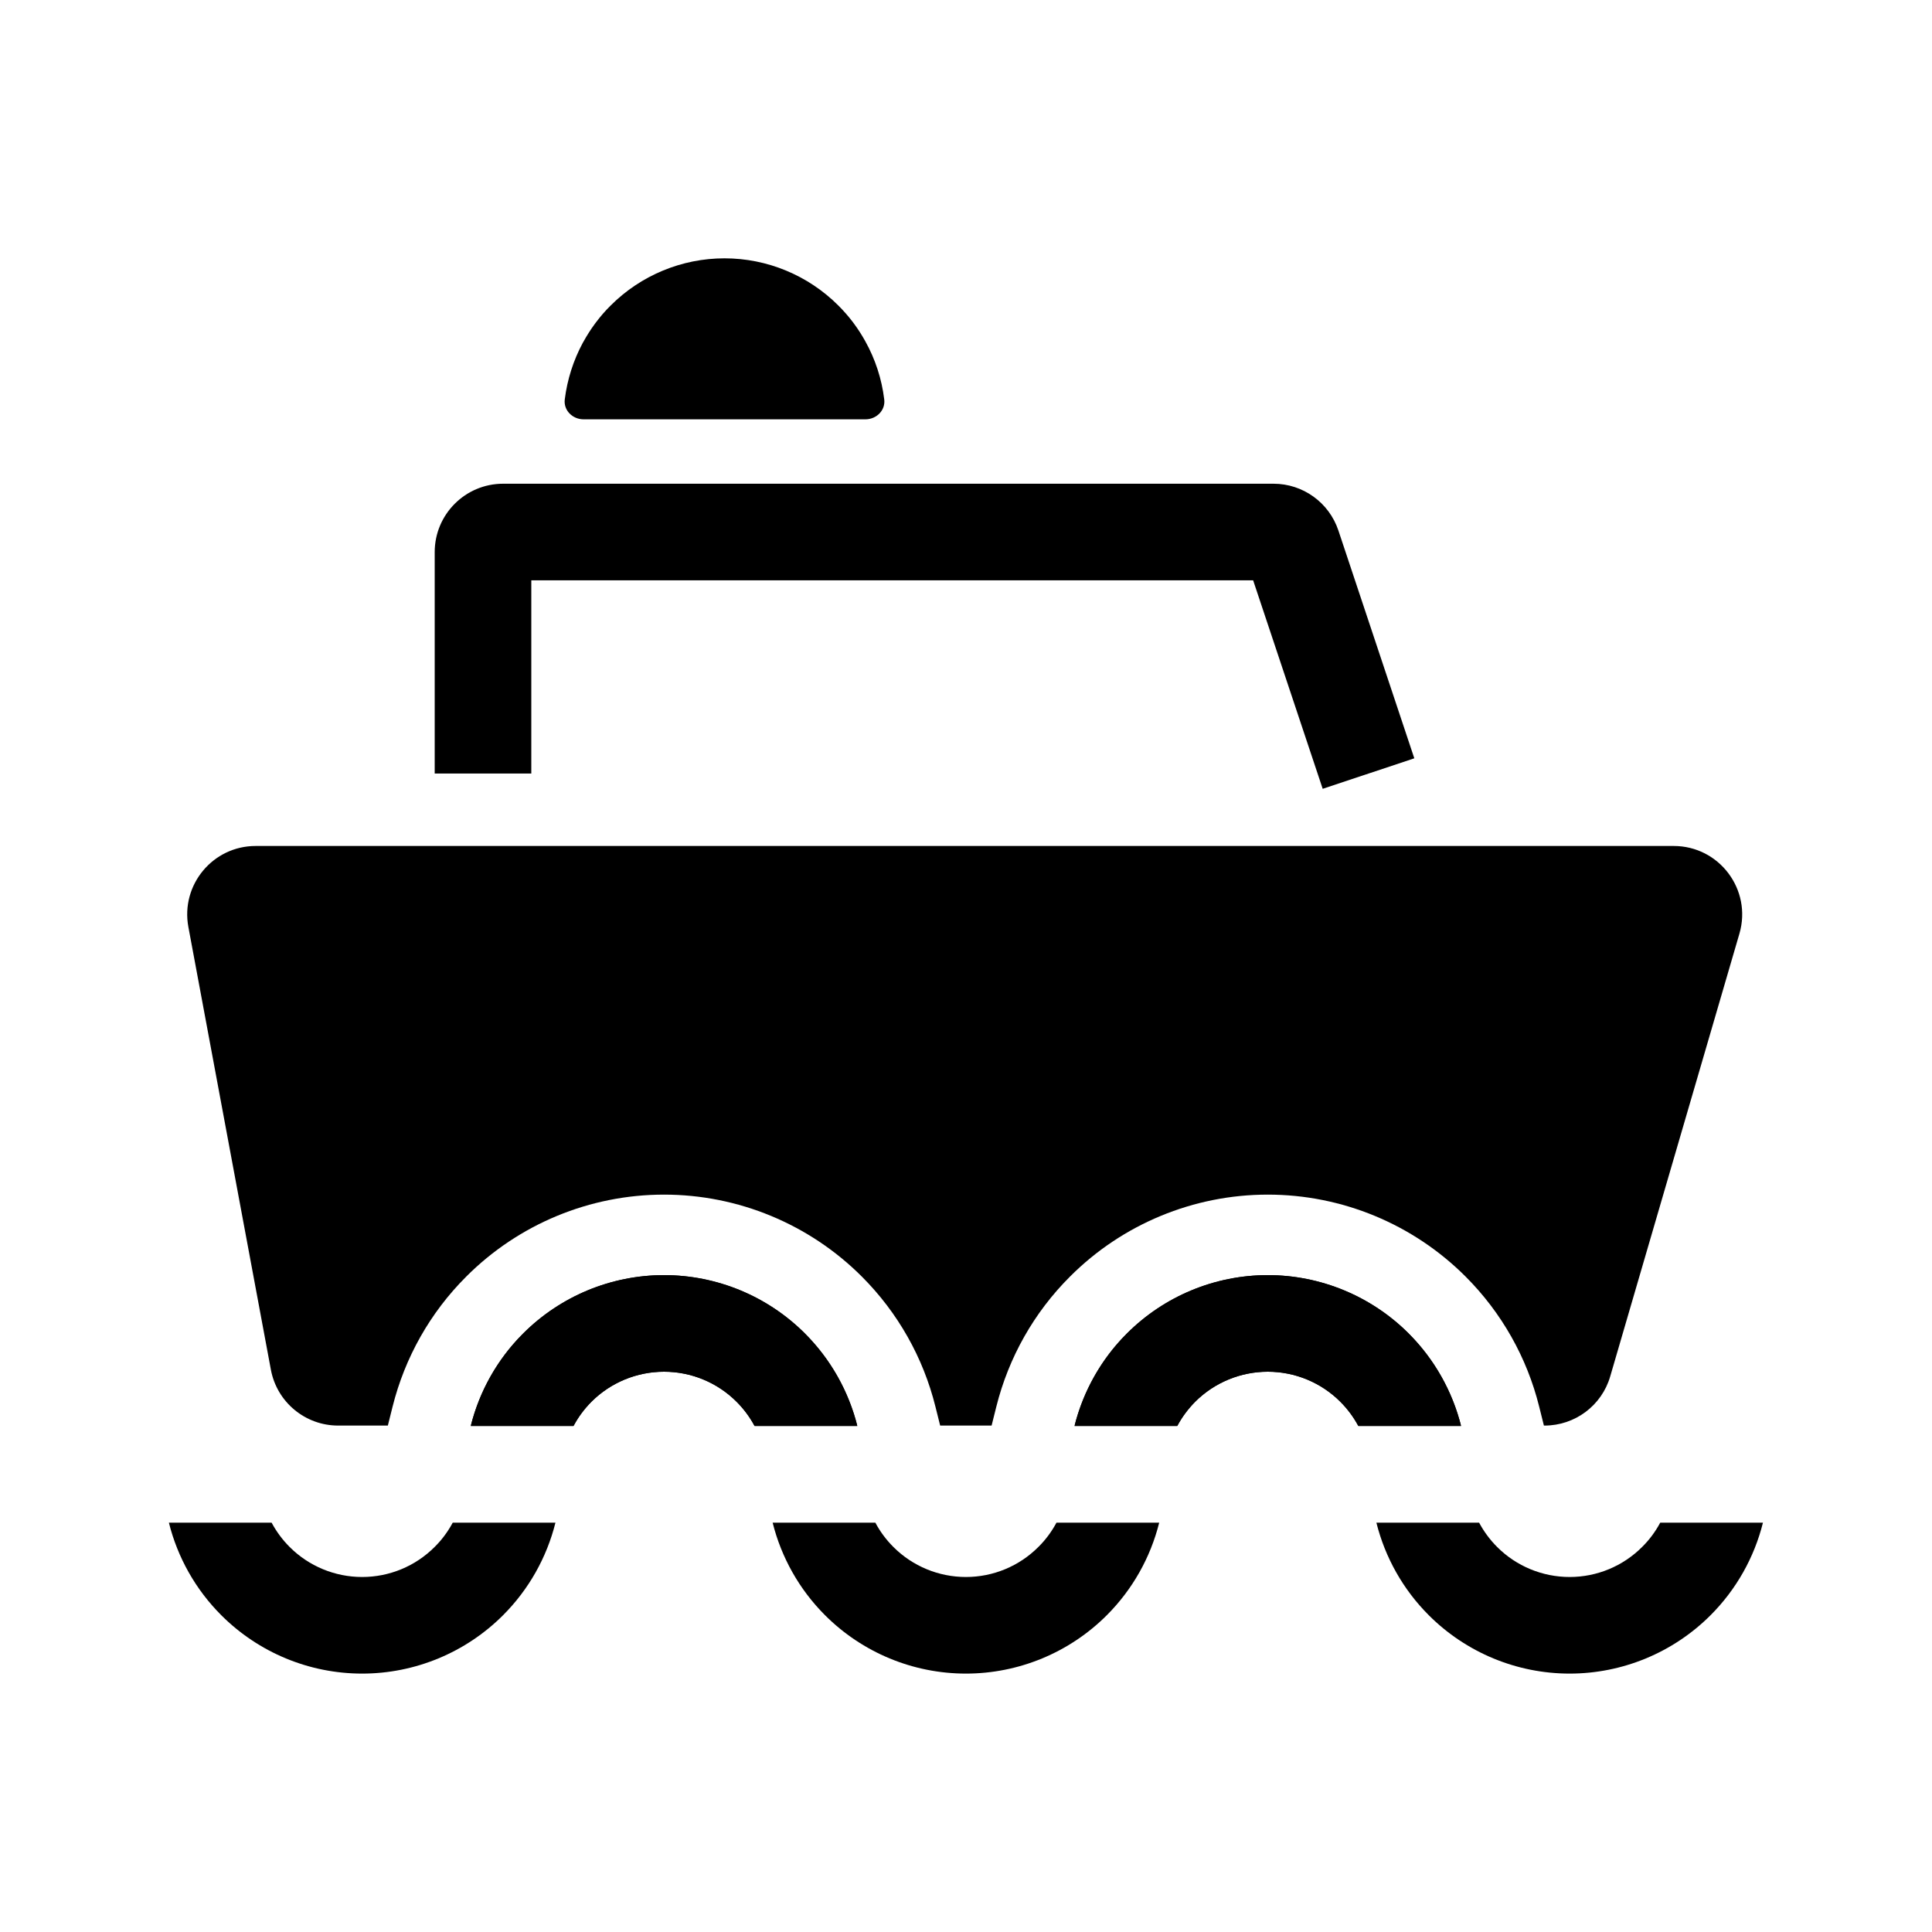 <svg width="24" height="24" viewBox="0 0 24 24" fill="none" xmlns="http://www.w3.org/2000/svg">
<path fill-rule="evenodd" clip-rule="evenodd" d="M8.249 15.84C7.592 15.84 6.963 16.101 6.499 16.565C6.179 16.885 5.955 17.283 5.848 17.715H7.124C7.182 17.605 7.257 17.503 7.347 17.413C7.586 17.174 7.911 17.04 8.249 17.04C8.587 17.04 8.911 17.174 9.15 17.413C9.24 17.503 9.315 17.605 9.374 17.715H10.65C10.542 17.283 10.319 16.885 9.999 16.565C9.535 16.101 8.905 15.84 8.249 15.84ZM10.874 18.915C10.932 19.025 11.008 19.127 11.097 19.216C11.336 19.456 11.661 19.59 11.999 19.59C12.337 19.59 12.661 19.456 12.9 19.216C12.99 19.127 13.065 19.025 13.124 18.915H14.4C14.292 19.347 14.069 19.745 13.749 20.065C13.285 20.529 12.655 20.79 11.999 20.79C11.342 20.79 10.713 20.529 10.249 20.065C9.929 19.745 9.706 19.347 9.598 18.915H10.874ZM6.9 18.915H5.624C5.565 19.025 5.49 19.127 5.4 19.216C5.161 19.456 4.837 19.59 4.499 19.59C4.161 19.59 3.836 19.456 3.597 19.216C3.508 19.127 3.433 19.025 3.374 18.915H2.098C2.206 19.347 2.429 19.745 2.749 20.065C3.213 20.529 3.842 20.79 4.499 20.79C5.155 20.79 5.785 20.529 6.249 20.065C6.569 19.745 6.792 19.347 6.9 18.915ZM14.624 17.715H13.348C13.456 17.283 13.679 16.885 13.999 16.565C14.463 16.101 15.092 15.84 15.749 15.84C16.405 15.84 17.035 16.101 17.499 16.565C17.819 16.885 18.042 17.283 18.15 17.715H16.874C16.815 17.605 16.74 17.503 16.65 17.413C16.411 17.174 16.087 17.04 15.749 17.04C15.411 17.04 15.086 17.174 14.847 17.413C14.758 17.503 14.682 17.605 14.624 17.715ZM17.098 18.915C17.206 19.347 17.429 19.745 17.749 20.065C18.213 20.529 18.842 20.79 19.499 20.79C20.155 20.79 20.785 20.529 21.249 20.065C21.569 19.745 21.792 19.347 21.9 18.915H20.624C20.565 19.025 20.49 19.127 20.4 19.216C20.161 19.456 19.837 19.59 19.499 19.59C19.161 19.59 18.836 19.456 18.597 19.216C18.508 19.127 18.433 19.025 18.374 18.915H17.098Z" fill="black"/>
<path d="M10.414 3.795C10.478 3.859 10.538 3.927 10.592 3.998L10.609 4.021C10.661 4.091 10.708 4.165 10.75 4.241C10.873 4.462 10.953 4.706 10.984 4.96C11.002 5.097 10.888 5.209 10.75 5.209L7.25 5.209C7.112 5.209 6.998 5.097 7.016 4.96C7.047 4.713 7.123 4.475 7.24 4.258L7.25 4.241C7.29 4.169 7.334 4.099 7.383 4.032L7.391 4.021L7.4 4.009C7.456 3.934 7.518 3.862 7.586 3.795C7.961 3.42 8.47 3.209 9 3.209C9.53 3.209 10.039 3.42 10.414 3.795Z" fill="black"/>
<path d="M6.6 7.209V9.609H5.4V6.859C5.4 6.39 5.78 6.009 6.25 6.009H15.82C16.186 6.009 16.51 6.243 16.626 6.59L17.569 9.42L16.431 9.799L15.567 7.209H6.6Z" fill="black"/>
<path d="M2.34 11.515C2.243 10.992 2.644 10.509 3.176 10.509H20.791C21.358 10.509 21.766 11.053 21.608 11.597L20.003 17.097C19.898 17.46 19.565 17.709 19.187 17.709H19.179L19.12 17.473C18.969 16.866 18.655 16.307 18.206 15.858C17.554 15.206 16.671 14.84 15.749 14.84C14.827 14.84 13.943 15.206 13.292 15.858C12.842 16.307 12.529 16.866 12.377 17.473L12.318 17.709H11.679L11.62 17.473C11.469 16.866 11.155 16.307 10.706 15.858C10.054 15.206 9.17 14.84 8.249 14.84C7.327 14.84 6.443 15.206 5.792 15.858C5.342 16.307 5.029 16.866 4.877 17.473L4.818 17.709H4.201C3.791 17.709 3.44 17.417 3.365 17.015L2.34 11.515Z" fill="black"/>
<path d="M7.127 17.709H5.849C5.941 17.345 6.115 17.004 6.36 16.715C6.404 16.663 6.45 16.613 6.499 16.565C6.963 16.101 7.592 15.84 8.249 15.84C8.905 15.84 9.535 16.101 9.999 16.565C10.047 16.613 10.093 16.663 10.137 16.715C10.382 17.004 10.557 17.345 10.649 17.709H9.371C9.313 17.601 9.239 17.502 9.15 17.413C8.911 17.174 8.587 17.04 8.249 17.04C7.911 17.04 7.586 17.174 7.347 17.413C7.259 17.502 7.185 17.601 7.127 17.709Z" fill="black"/>
<path d="M14.627 17.709H13.349C13.441 17.345 13.615 17.004 13.86 16.715C13.904 16.663 13.95 16.613 13.999 16.565C14.463 16.101 15.092 15.84 15.749 15.84C16.405 15.84 17.035 16.101 17.499 16.565C17.547 16.613 17.593 16.663 17.637 16.715C17.882 17.004 18.057 17.345 18.149 17.709H16.871C16.813 17.601 16.739 17.502 16.65 17.413C16.411 17.174 16.087 17.04 15.749 17.04C15.411 17.04 15.086 17.174 14.847 17.413C14.759 17.502 14.685 17.601 14.627 17.709Z" fill="black"/>
</svg>
